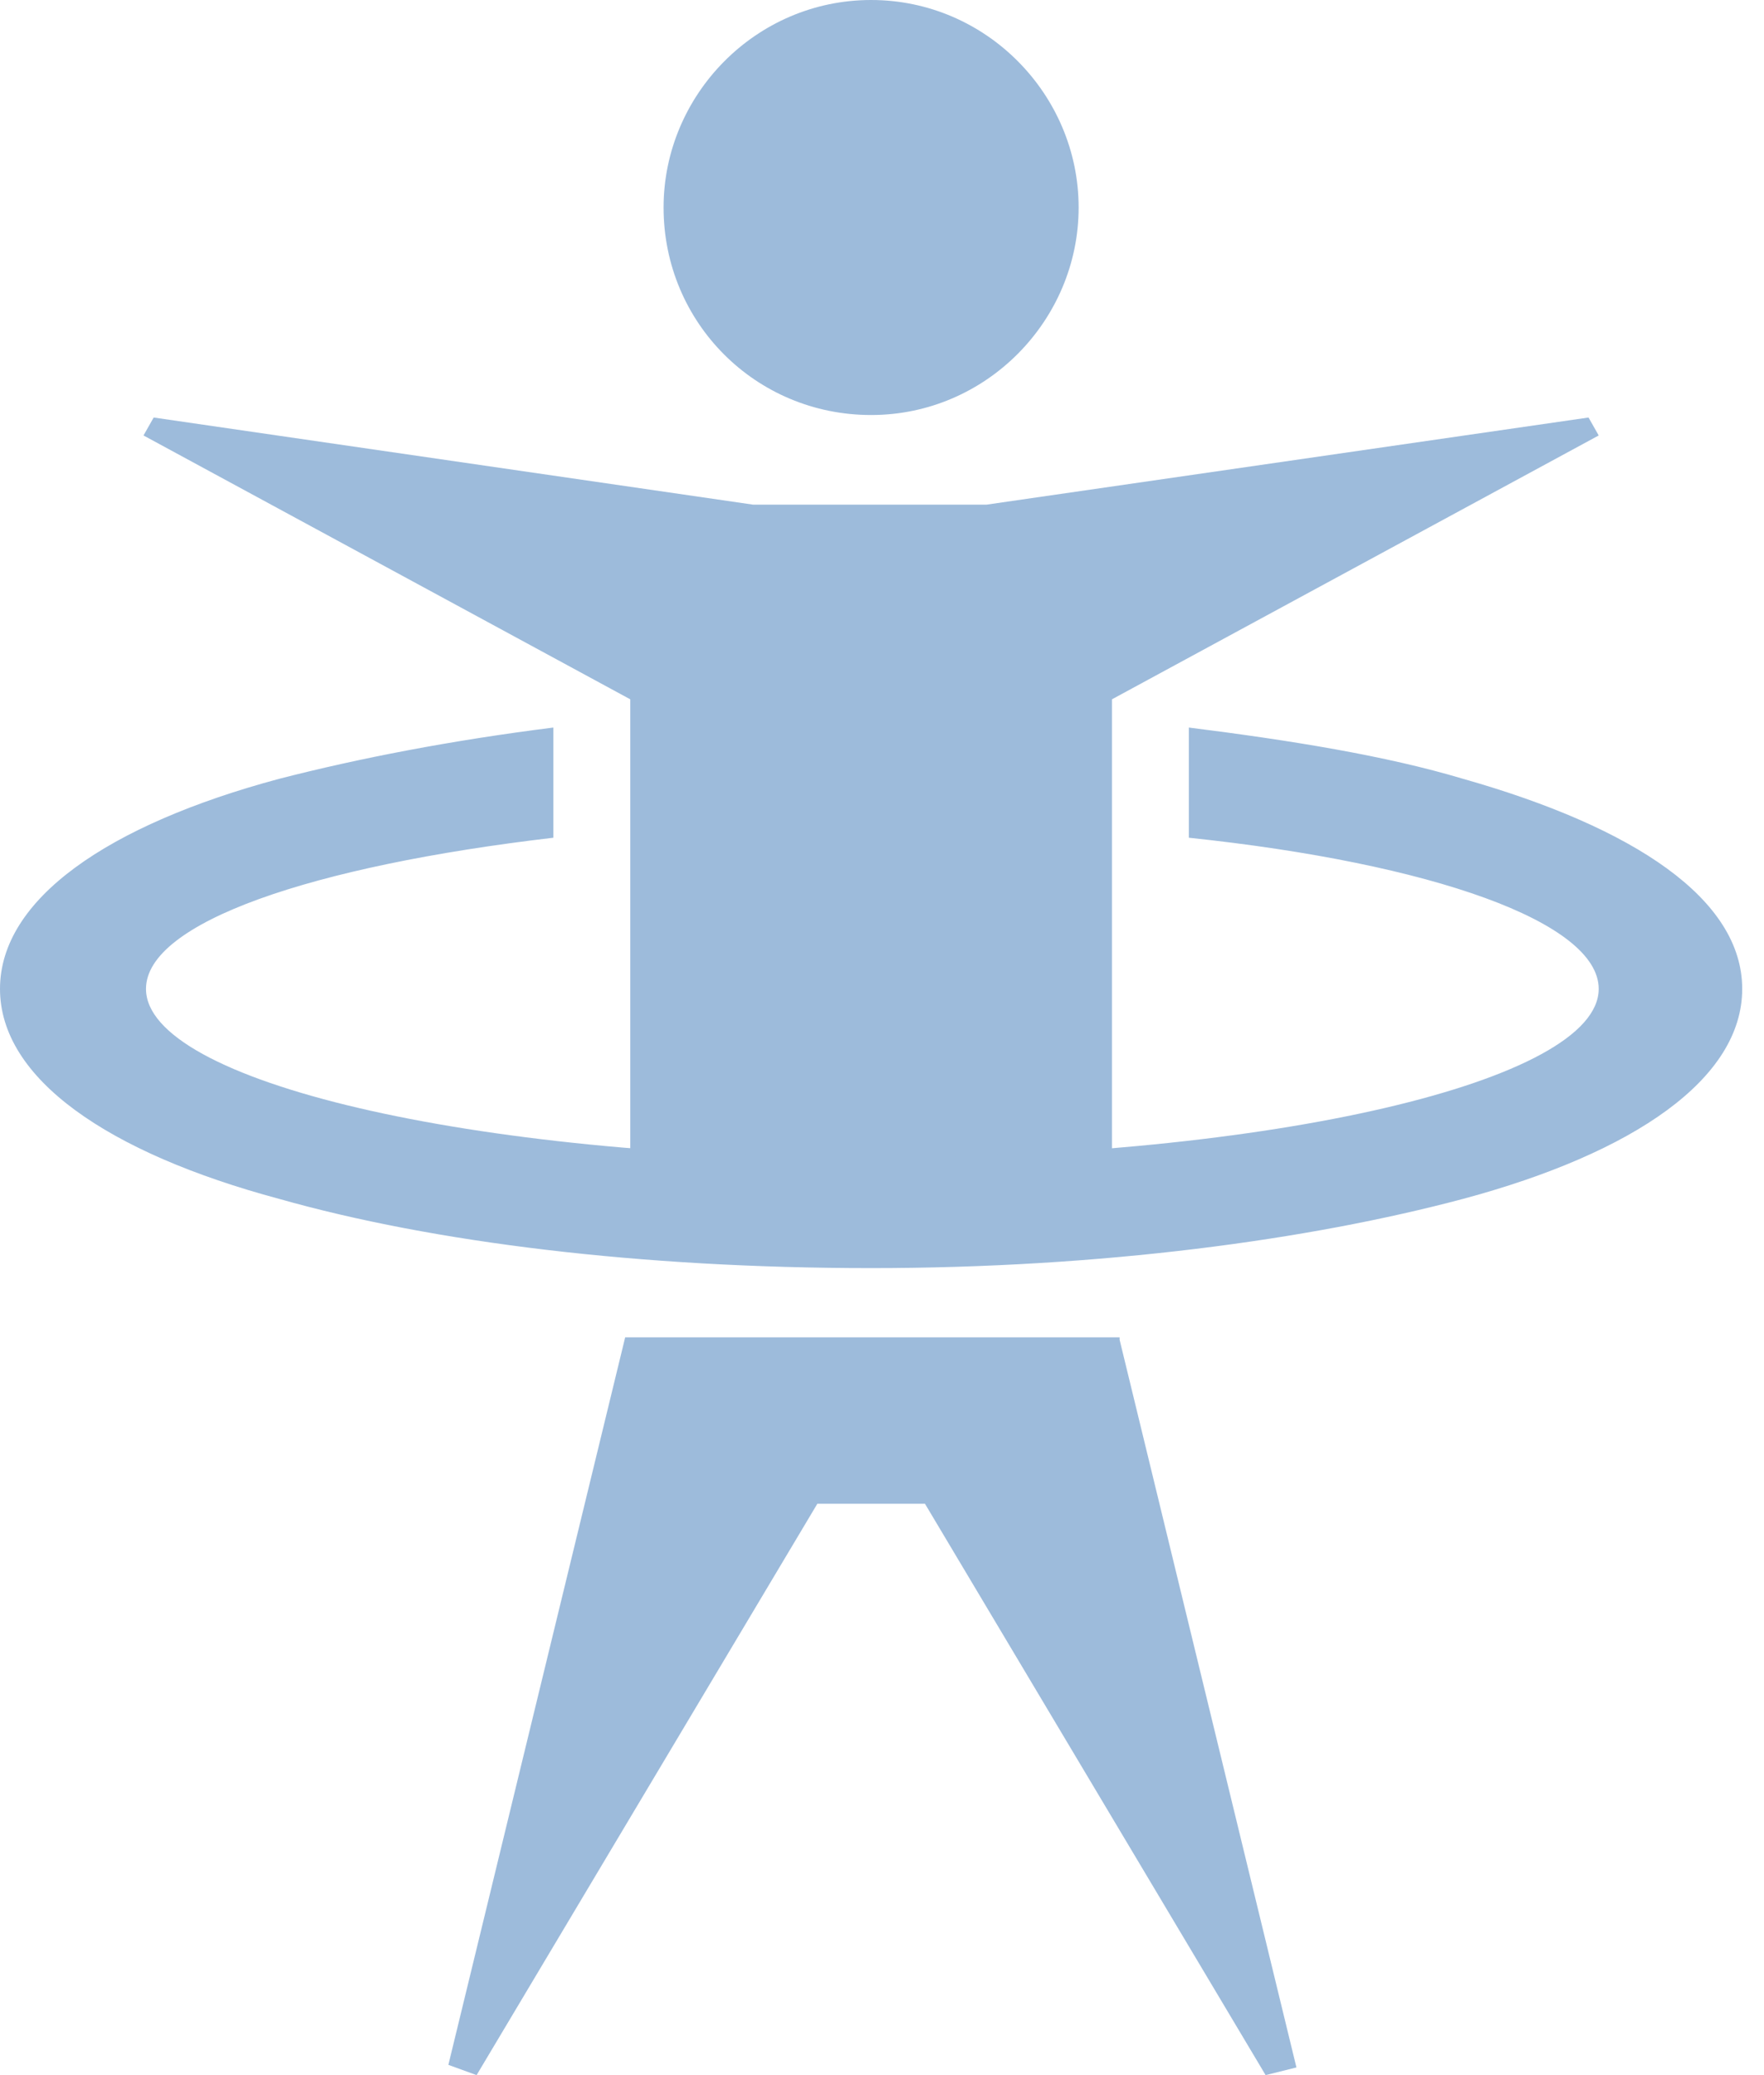 <svg width="17" height="20" viewBox="0 0 17 20" fill="none" xmlns="http://www.w3.org/2000/svg">
<path fill-rule="evenodd" clip-rule="evenodd" d="M8.395 4C9.506 4 10.395 3.086 10.395 2C10.395 0.914 9.506 0 8.395 0C7.284 0 6.395 0.914 6.395 2C6.395 3.111 7.284 4 8.395 4Z" fill="#9DBBDB"/>
<path fill-rule="evenodd" clip-rule="evenodd" d="M9.506 4.864L15.309 4.024L15.407 4.197L10.716 6.74V11.679H6.074V6.74L1.383 4.197L1.481 4.024L7.259 4.864H9.506ZM10.79 12.913L12.494 19.926L12.197 20L8.914 14.493H7.877L4.593 20L4.321 19.901L6.025 12.889H10.79V12.913Z" fill="#9DBBDB"/>
<path d="M11.457 7.012C12.444 7.136 13.358 7.284 14.099 7.506C15.753 7.975 16.79 8.667 16.79 9.531C16.79 10.395 15.753 11.111 14.099 11.555C12.617 11.95 10.617 12.222 8.395 12.222C6.173 12.222 4.173 11.975 2.691 11.555C1.037 11.111 0 10.395 0 9.531C0 8.667 1.037 7.95 2.691 7.506C3.457 7.309 4.346 7.136 5.333 7.012V8.074C3.012 8.346 1.407 8.889 1.407 9.531C1.407 10.42 4.543 11.16 8.395 11.16C12.247 11.16 15.407 10.42 15.407 9.531C15.407 8.889 13.803 8.321 11.457 8.074V7.012Z" fill="#9DBBDB"/>
</svg>
